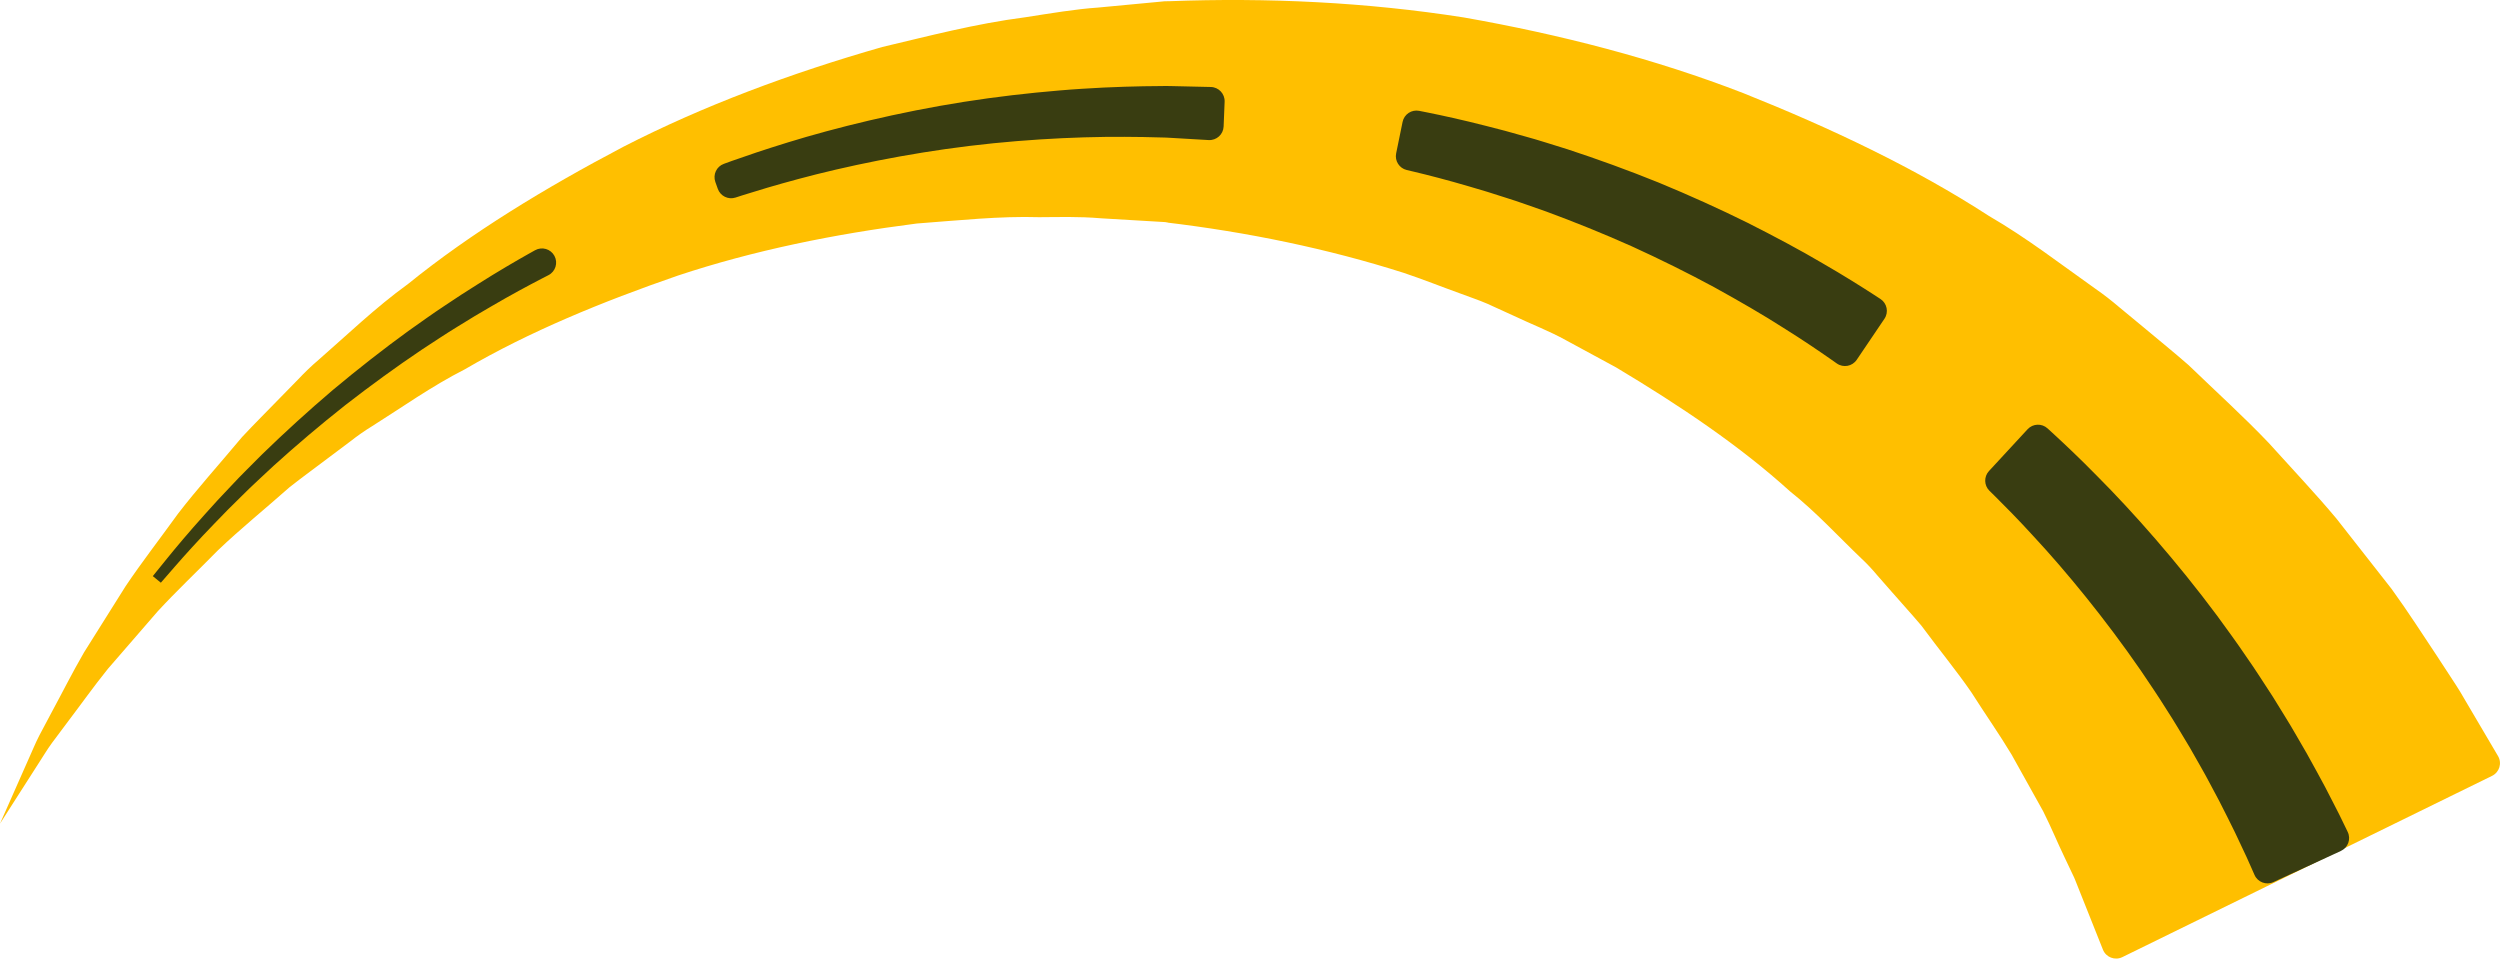 <svg version="1.1" id="图层_1" x="0px" y="0px" width="169.568px" height="65.017px" viewBox="0 0 169.568 65.017" enable-background="new 0 0 169.568 65.017" xml:space="preserve" xmlns="http://www.w3.org/2000/svg" xmlns:xlink="http://www.w3.org/1999/xlink" xmlns:xml="http://www.w3.org/XML/1998/namespace">
  <path fill="#FFBF00" d="M143.952,64.919c-0.503,0.246-1.109,0.013-1.316-0.507l-0.432-1.084c-0.266-0.668-0.594-1.491-0.98-2.459
	c-0.097-0.242-0.197-0.493-0.3-0.753c-0.101-0.243-0.219-0.574-0.309-0.739c-0.191-0.403-0.394-0.831-0.608-1.283
	c-0.444-0.915-0.847-1.917-1.426-3.071c-0.662-1.188-1.378-2.472-2.143-3.845c-0.809-1.351-1.775-2.722-2.732-4.229
	c-1.003-1.457-2.187-2.892-3.351-4.471c-0.013-0.018-0.027-0.035-0.041-0.052c-0.625-0.742-1.297-1.471-1.963-2.238
	c-0.339-0.387-0.681-0.777-1.027-1.171c-0.337-0.404-0.697-0.792-1.088-1.153c-1.538-1.468-3.043-3.123-4.831-4.543
	c-3.401-3.08-7.442-5.8-11.796-8.404c-1.117-0.606-2.244-1.216-3.379-1.831c-1.134-0.633-2.352-1.091-3.542-1.66
	c-0.601-0.274-1.203-0.549-1.807-0.824c-0.609-0.265-1.241-0.466-1.865-0.706c-1.255-0.451-2.51-0.955-3.795-1.385
	c-5.164-1.646-10.616-2.769-16.194-3.432c0.517-0.001,0.102-0.003,0.199-0.004l-0.072-0.004l-0.144-0.008l-0.287-0.017l-0.574-0.034
	l-1.148-0.068l-2.295-0.136c-1.611-0.135-2.875-0.08-4.227-0.077c-2.644-0.084-5.478,0.22-8.27,0.427
	c-0.019,0.001-0.037,0.003-0.056,0.006c-5.548,0.709-11.03,1.818-16.185,3.531c-5.124,1.771-10.066,3.796-14.432,6.349
	c-2.266,1.153-4.271,2.587-6.305,3.867c-0.514,0.314-0.999,0.657-1.462,1.02c-0.472,0.354-0.939,0.705-1.403,1.053
	c-0.916,0.695-1.836,1.36-2.708,2.047c-0.015,0.012-0.031,0.025-0.045,0.038c-1.662,1.471-3.334,2.827-4.811,4.236
	c-1.434,1.459-2.859,2.806-4.105,4.158c-1.207,1.393-2.337,2.698-3.381,3.903c-1.001,1.245-1.848,2.446-2.657,3.507
	c-0.4,0.535-0.778,1.041-1.134,1.517c-0.352,0.48-0.628,0.962-0.915,1.394c-0.56,0.875-1.037,1.619-1.423,2.222
	C0.414,55.22,0,55.866,0,55.866s0.31-0.701,0.891-2.015c0.292-0.66,0.652-1.473,1.075-2.429c0.22-0.475,0.425-1.004,0.701-1.536
	c0.282-0.53,0.581-1.094,0.898-1.689c0.645-1.185,1.316-2.533,2.135-3.948c0.872-1.388,1.815-2.889,2.823-4.494
	c1.058-1.575,2.296-3.174,3.553-4.914c1.3-1.69,2.804-3.355,4.316-5.166c0.012-0.015,0.025-0.029,0.038-0.043
	c0.797-0.857,1.647-1.698,2.498-2.577c0.432-0.441,0.868-0.887,1.307-1.336c0.433-0.459,0.889-0.901,1.376-1.314
	c1.926-1.679,3.849-3.54,6.066-5.145c4.27-3.457,9.256-6.489,14.621-9.314C47.7,7.175,53.63,4.964,59.848,3.186
	c3.144-0.74,6.269-1.573,9.708-2.017c1.683-0.262,3.454-0.559,4.903-0.654l2.289-0.216l1.145-0.108l0.573-0.054l0.286-0.027
	l0.143-0.014l0.071-0.007c0.145-0.002-0.222-0.005,0.342-0.007C85.959-0.172,92.69,0.15,99.276,1.182
	c6.548,1.153,12.971,2.809,18.969,5.135c5.957,2.379,11.649,5.081,16.656,8.328c2.59,1.503,4.888,3.287,7.198,4.922
	c0.583,0.403,1.135,0.834,1.662,1.285c0.536,0.443,1.067,0.882,1.593,1.317c1.048,0.877,2.095,1.724,3.087,2.592
	c1.892,1.824,3.776,3.532,5.439,5.28c1.613,1.79,3.198,3.463,4.584,5.121c1.337,1.705,2.589,3.301,3.746,4.777
	c1.141,1.572,2.16,3.174,3.085,4.557c0.46,0.704,0.894,1.369,1.303,1.996c0.228,0.341,0.333,0.544,0.486,0.798
	c0.142,0.241,0.279,0.474,0.411,0.699c0.529,0.898,0.979,1.662,1.344,2.282c0.234,0.398,0.434,0.736,0.596,1.012
	c0.284,0.482,0.093,1.097-0.409,1.344L143.952,64.919z" class="color c1"/>
  <path fill="#393D11" d="M154.2,59.83c-0.488,0.225-1.066,0.007-1.283-0.485l-0.212-0.481c-0.193-0.451-0.427-0.958-0.694-1.515
	c-0.264-0.567-0.564-1.207-0.927-1.914c-0.347-0.708-0.743-1.465-1.174-2.259c-0.416-0.803-0.907-1.62-1.388-2.482
	c-0.513-0.842-1.022-1.727-1.589-2.594c-0.548-0.88-1.142-1.75-1.731-2.624c-2.392-3.471-5.078-6.74-7.236-9.061
	c-1.066-1.172-1.999-2.11-2.655-2.761l-0.373-0.366c-0.37-0.364-0.384-0.956-0.032-1.338l2.619-2.835
	c0.359-0.389,0.965-0.414,1.355-0.057l0.441,0.404c0.727,0.671,1.759,1.638,2.946,2.852c2.398,2.403,5.406,5.804,8.114,9.448
	c0.668,0.917,1.34,1.831,1.965,2.758c0.644,0.913,1.228,1.846,1.813,2.736c0.553,0.91,1.113,1.775,1.594,2.625
	c0.496,0.841,0.954,1.644,1.356,2.396c0.414,0.739,0.779,1.448,1.1,2.079c0.33,0.635,0.602,1.175,0.8,1.597l0.229,0.473
	c0.234,0.484,0.026,1.066-0.462,1.291L154.2,59.83z M127.816,21.622c0.301-0.445,0.178-1.051-0.272-1.344l-0.441-0.287
	c-0.783-0.506-2.049-1.309-3.494-2.14c-1.454-0.86-3.194-1.789-5.076-2.74c-1.89-0.938-3.941-1.864-6.018-2.722
	c-2.084-0.844-4.197-1.608-6.196-2.264c-1.007-0.306-1.971-0.629-2.903-0.879c-0.927-0.266-1.805-0.507-2.622-0.706
	c-1.629-0.417-2.999-0.714-3.959-0.907l-0.572-0.114c-0.519-0.104-1.024,0.231-1.13,0.75l-0.437,2.135
	c-0.104,0.509,0.214,1.008,0.719,1.128l0.523,0.124c0.909,0.216,2.203,0.546,3.738,0.998c0.77,0.217,1.598,0.476,2.469,0.76
	c0.876,0.269,1.782,0.609,2.726,0.933c1.876,0.691,3.853,1.486,5.796,2.355c1.937,0.883,3.844,1.828,5.597,2.777
	c1.745,0.963,3.354,1.896,4.695,2.756c1.37,0.856,2.391,1.556,3.197,2.117l0.43,0.302c0.44,0.309,1.048,0.197,1.349-0.248
	L127.816,21.622z M83.063,6.9c0.022-0.537-0.401-0.988-0.938-1l-0.526-0.012c-0.479-0.011-1.06-0.024-1.726-0.04
	c-0.167-0.004-0.339-0.008-0.516-0.012c-0.295-0.009-0.392,0.001-0.605,0.001c-0.374,0.004-0.767,0.008-1.177,0.013
	c-0.821,0.013-1.757,0.046-2.712,0.088c-0.957,0.051-1.966,0.107-3.007,0.198c-2.082,0.174-4.297,0.427-6.496,0.775
	c-4.4,0.692-8.725,1.762-11.908,2.744c-1.592,0.489-2.905,0.937-3.82,1.263l-0.536,0.195c-0.497,0.18-0.754,0.728-0.577,1.226
	l0.167,0.469c0.174,0.49,0.706,0.752,1.201,0.592l0.523-0.169c0.9-0.285,2.191-0.674,3.752-1.093
	c3.121-0.842,7.345-1.728,11.615-2.243c2.134-0.26,4.278-0.428,6.288-0.523c1.005-0.052,1.978-0.071,2.9-0.087
	c0.924-0.007,1.766-0.007,2.586,0.009c0.41,0.01,0.803,0.02,1.177,0.029c0.161,0.006,0.428,0.007,0.487,0.016
	c0.177,0.01,0.348,0.02,0.515,0.03c0.665,0.039,1.246,0.073,1.724,0.101L81.978,9.5c0.537,0.032,0.995-0.383,1.017-0.92L83.063,6.9z
	 M37.607,17.357c-0.255-0.474-0.848-0.646-1.317-0.383l-0.459,0.257c-0.826,0.466-2.051,1.174-3.444,2.059
	c-0.706,0.434-1.455,0.93-2.244,1.458c-0.793,0.521-1.604,1.109-2.45,1.705c-1.676,1.216-3.414,2.576-5.106,3.99
	c-1.681,1.427-3.308,2.915-4.788,4.354c-0.725,0.735-1.444,1.427-2.086,2.122c-0.653,0.685-1.263,1.337-1.808,1.957
	c-1.105,1.225-1.986,2.28-2.591,3.027c-0.605,0.747-0.95,1.175-0.95,1.175l0.546,0.446c0,0,0.358-0.411,0.983-1.13
	c0.626-0.718,1.536-1.732,2.672-2.905c0.56-0.593,1.187-1.217,1.856-1.871c0.659-0.663,1.393-1.322,2.134-2.021
	c1.511-1.368,3.167-2.777,4.872-4.122c1.715-1.332,3.472-2.608,5.159-3.742c0.851-0.555,1.667-1.103,2.463-1.587
	c0.792-0.49,1.542-0.95,2.249-1.35c1.409-0.825,2.576-1.445,3.433-1.89l0.468-0.241C37.678,18.421,37.861,17.831,37.607,17.357
	L37.607,17.357z" class="color c2"/>
</svg>